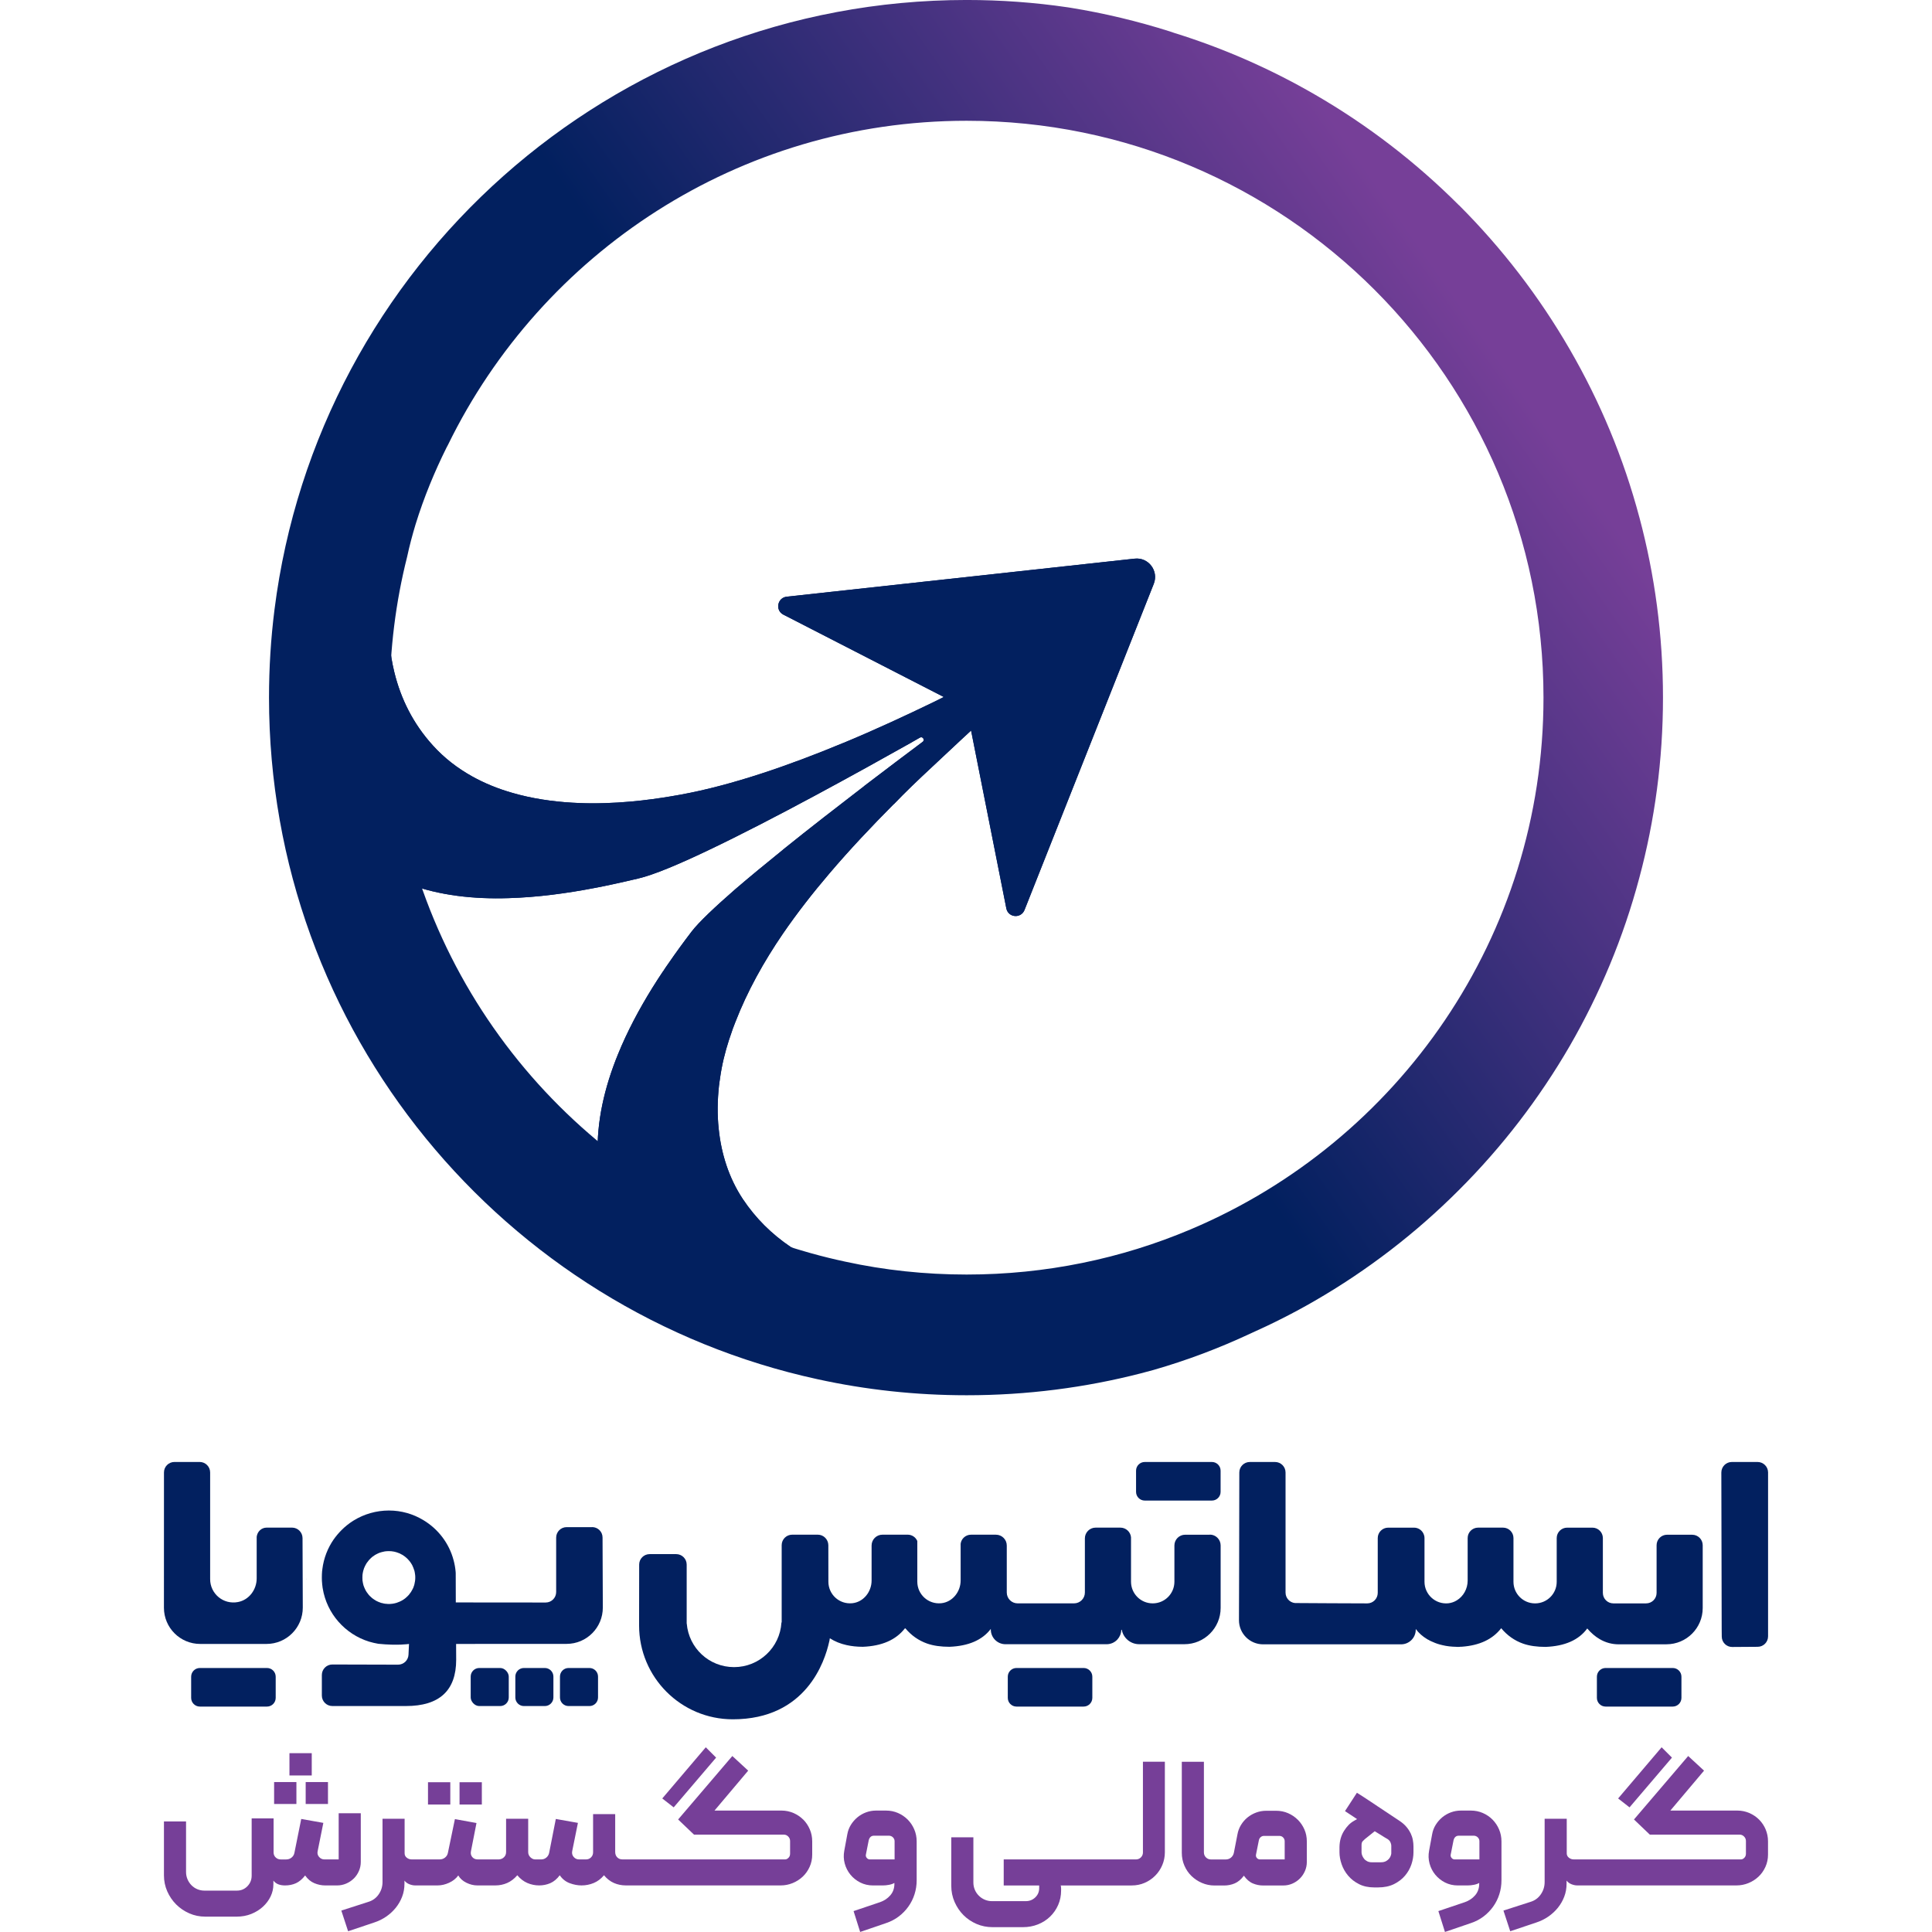 <?xml version="1.0" encoding="UTF-8"?>
<svg id="Layer_1" data-name="Layer 1" xmlns="http://www.w3.org/2000/svg" xmlns:xlink="http://www.w3.org/1999/xlink" viewBox="0 0 1000 1000">
  <defs>
    <style>
      .cls-1 {
        fill: #02205f;
      }

      .cls-2 {
        fill: url(#linear-gradient);
      }

      .cls-3 {
        fill: #763f98;
      }
    </style>
    <linearGradient id="linear-gradient" x1="768.05" y1="174" x2="483.47" y2="372.45" gradientUnits="userSpaceOnUse">
      <stop offset="0" stop-color="#763f98"/>
      <stop offset="1" stop-color="#02205f"/>
    </linearGradient>
  </defs>
  <g>
    <g>
      <path class="cls-1" d="M489.45,360.29c-.33,.14-.62,.33-.95,.47-1.61,.8-3.27,1.61-4.92,2.46-14.06,6.81-30.1,14.29-47.09,21.34-.09,0-.19,.09-.28,.09-27.54,11.45-57.26,21.77-83.67,26.6-.57,.09-1.04,.19-1.56,.28-9.51,1.7-25.98,4.31-44.72,4.26-2.08,0-4.16-.05-6.29-.14-10.13-.38-20.68-1.61-31.09-4.26-1.18-.28-2.41-.62-3.64-.99-7.29-2.08-14.39-4.92-21.06-8.66-7.34-4.12-14.25-9.37-20.21-16-10.17-11.22-16.52-24.09-19.88-37.86-4.69-19.36-3.6-40.46,.95-61.15-6.01,23.8-9.18,48.7-9.18,74.35,0,33.74,5.49,66.16,15.62,96.5,16.09,5.96,33.79,7.86,51.73,7.29,15.05-.43,30.29-2.51,44.77-5.3h.05c3.08-.61,6.06-1.18,9.04-1.85,4.54-.99,9.04-1.99,13.35-3.03,7.9-1.85,20.73-7.24,35.92-14.48,33.7-16,78.8-40.94,105.63-56.03l.05-.05c1.47-.85,2.84-1.61,4.16-2.37,.47-.24,.9-.19,1.23,0,.71,.43,1.04,1.51,.19,2.18-8.14,6.11-18.5,13.87-29.82,22.53-.09,.05-.19,.09-.24,.19h-.05s-.05,.09-.09,.14c-13.54,10.41-28.35,21.86-42.03,32.89-.05,.05-.14,.09-.19,.19-8.85,7.15-17.18,14.01-24.47,20.26-10.65,9.28-18.93,17.08-22.76,22.05-4.12,5.4-8.09,10.84-11.93,16.42-.99,1.42-1.99,2.79-2.84,4.21h-.05c-1.85,2.79-3.69,5.58-5.44,8.42-6.96,11.22-13.06,22.72-17.79,34.36-7.1,17.37-11.12,35.02-10.55,52.58,36.35,29.34,79.6,50.5,126.93,60.58-9.75-3.36-18.93-7.81-27.17-13.44-9.65-6.53-17.98-14.72-24.66-24.75-7.19-10.88-11.12-23.33-12.45-36.25-.8-7.34-.66-14.86,.14-22.29,.19-1.28,.28-2.46,.52-3.74v-.05c.95-6.91,2.6-13.68,4.73-20.21,.19-.62,.43-1.28,.66-1.89,.76-2.41,1.61-4.73,2.56-7.1,6.2-16,14.72-31.28,24.61-45.76,7.38-10.74,15.48-21.11,23.99-31.09,10.7-12.59,22.05-24.56,33.32-35.92h.09c3.03-3.17,6.06-6.2,9.18-9.23,1.18-1.18,7.86-7.53,16.66-15.71,2.79-2.6,5.77-5.4,8.85-8.28,1.7-1.56,3.36-3.12,5.11-4.73,0,0,.09-.05,.19-.19,1.23-1.18,9.18-8.47,9.18-8.47,0,0,.95-22.15-22.34-9.37Z"/>
      <path class="cls-1" d="M597.21,302.13l-66.92,168.86c-1.8,4.5-8.19,4.07-9.37-.57l-18.17-91.67-.14-.62-2.22-11.31-11.17-5.68-.71-.38-83.25-42.74c-4.12-2.37-2.79-8.66,1.94-9.18l180.12-19.69c7.1-.8,12.49,6.29,9.89,12.97Z"/>
    </g>
    <path class="cls-1" d="M587.32,289.16l-180.12,19.69c-4.73,.52-6.06,6.81-1.94,9.18l83.25,42.74c-1.61,.8-3.27,1.61-4.92,2.46-14.06,6.81-30.1,14.29-47.09,21.34-.09,0-.19,.09-.28,.09-27.54,11.45-57.26,21.77-83.67,26.6-.57,.09-1.04,.19-1.56,.28-9.51,1.7-25.98,4.31-44.72,4.26-2.08,0-4.16-.05-6.29-.14-10.13-.38-20.68-1.61-31.09-4.26-1.18-.28-2.41-.62-3.64-.99-7.29-2.08-14.39-4.92-21.06-8.66-7.34-4.12-14.25-9.37-20.21-16-10.17-11.22-16.52-24.09-19.88-37.86-4.69-19.36-3.6-40.46,.95-61.15-6.01,23.8-9.18,48.7-9.18,74.35,0,33.74,5.49,66.16,15.62,96.5,16.09,5.96,33.79,7.86,51.73,7.29,15.05-.43,30.29-2.51,44.77-5.3h.05c3.08-.61,6.06-1.18,9.04-1.85,4.54-.99,9.04-1.99,13.35-3.03,7.9-1.85,20.73-7.24,35.92-14.48,33.7-16,78.8-40.94,105.63-56.03l.05-.05c1.47-.85,2.84-1.61,4.16-2.37,.47-.24,.9-.19,1.23,0,.71,.43,1.04,1.51,.19,2.18-8.14,6.11-18.5,13.87-29.82,22.53-.09,.05-.19,.09-.24,.19h-.05s-.05,.09-.09,.14c-13.54,10.41-28.35,21.86-42.03,32.89-.05,.05-.14,.09-.19,.19-8.85,7.15-17.18,14.01-24.47,20.26-10.65,9.28-18.93,17.08-22.76,22.05-4.12,5.4-8.09,10.84-11.93,16.42-.99,1.42-1.99,2.79-2.84,4.21h-.05c-1.85,2.79-3.69,5.58-5.44,8.42-6.96,11.22-13.06,22.72-17.79,34.36-7.1,17.37-11.12,35.02-10.55,52.58,36.35,29.34,79.6,50.5,126.93,60.58-9.75-3.36-18.93-7.81-27.17-13.44-9.65-6.53-17.98-14.72-24.66-24.75-7.19-10.88-11.12-23.33-12.45-36.25-.8-7.34-.66-14.86,.14-22.29,.19-1.28,.28-2.46,.52-3.74v-.05c.95-6.91,2.6-13.68,4.73-20.21,.19-.62,.43-1.28,.66-1.89,.76-2.41,1.61-4.73,2.56-7.1,6.2-16,14.72-31.28,24.61-45.76,7.38-10.74,15.48-21.11,23.99-31.09,10.7-12.59,22.05-24.56,33.32-35.92h.09c3.03-3.17,6.06-6.2,9.18-9.23,1.18-1.18,7.86-7.53,16.66-15.71,2.79-2.6,5.77-5.4,8.85-8.28,1.7-1.56,3.36-3.12,5.11-4.73,0,0,.09-.05,.19-.19l.14,.62,18.17,91.67c1.18,4.64,7.57,5.06,9.37,.57l66.92-168.86c2.6-6.67-2.79-13.77-9.89-12.97Zm-377.85-19.5c-1.7,5.63-3.22,11.31-4.45,17.08,5.02-20.07,12.02-39.33,20.78-57.6-6.2,12.45-11.93,26.22-16.33,40.51Z"/>
    <path class="cls-2" d="M848.55,267.82c-8.19-30.81-20.4-59.96-36.02-86.94-15.81-27.35-35.12-52.44-57.31-74.63h-.05c-22.2-22.2-47.23-41.5-74.59-57.31-22.81-13.2-47.18-23.95-72.79-31.9-.76-.24-1.47-.52-2.22-.76-16.75-5.3-33.89-9.42-51.4-12.26-.52-.09-1.04-.19-1.56-.24-17.08-2.51-34.55-3.79-52.29-3.79C316.33,0,164.51,137.62,142.08,315.52c-1.89,14.96-2.84,30.15-2.84,45.57,0,172.98,121.63,317.51,284,352.81,24.85,5.44,50.64,8.28,77.09,8.28,31.14,0,61.38-3.93,90.25-11.36,2.18-.57,4.35-1.14,6.53-1.75,17.13-4.92,33.84-11.22,50.02-18.79,11.45-5.11,22.62-10.74,33.41-16.99,27.35-15.81,52.44-35.12,74.63-57.36,22.2-22.15,41.5-47.23,57.36-74.59,15.57-26.98,27.78-56.13,35.97-86.94,8-29.77,12.26-61.05,12.26-93.33s-4.26-63.56-12.21-93.28Zm-232.02,368.39c-.14,.09-.32,.14-.46,.19-35.6,15.04-74.72,23.3-115.74,23.3-21.58,0-42.6-2.27-62.84-6.68-46.41-9.89-88.83-30.63-124.47-59.4-44-35.46-77.69-83.16-95.97-137.88-9.93-29.75-15.32-61.54-15.32-94.63,0-25.15,3.11-49.56,9-72.91,1.21-5.66,2.69-11.23,4.36-16.75,4.32-14.02,9.93-27.52,16.01-39.73,.28-.51,.51-1.02,.79-1.49,48.5-99.31,150.5-167.72,268.43-167.72,164.89,0,298.59,133.7,298.59,298.59,0,123.68-75.23,229.77-182.39,275.11Z"/>
  </g>
  <g>
    <path class="cls-1" d="M306.41,790.44h-13.11c-3,0-5.43,2.43-5.43,5.43v28.16c0,3-2.43,5.43-5.43,5.43l-46.52-.04-.04-15.05c-.04-.26-.04-.53-.04-.79-.18-2.07-.53-4.06-1.06-6-2.3-8.78-8.03-16.2-15.63-20.75-.04-.04-.13-.13-.22-.13-5.16-3.09-11.21-4.86-17.66-4.86s-12.85,1.85-18.14,5.12c0,0-.04,0-.04,.04-.09,.04-.18,.09-.26,.13-2.21,1.41-4.28,3.05-6.14,4.94-1.46,1.46-2.78,3.05-3.97,4.72-3.09,4.46-5.17,9.71-5.87,15.41v.04c0,.09-.04,.22-.04,.35-.04,.22-.04,.44-.09,.66-.09,1.1-.13,2.16-.13,3.27,0,1.19,.04,2.34,.18,3.49v.22c.04,.27,.09,.49,.13,.75v.31s0,.09,.04,.18c.04,.18,.04,.4,.09,.62,2.12,13.15,11.61,23.79,24.06,27.63,1.54,.44,3.13,.84,4.72,1.1,10.02,1.02,15.89,.09,15.89,.09l-.26,5.56c-.13,2.91-2.52,5.16-5.43,5.16l-33.99-.09c-3,0-5.43,2.43-5.43,5.43v10.64c0,3,2.43,5.43,5.43,5.43h38.1c17.3,0,26-7.99,26-23.97l-.04-8.17c10.59,0,38.33-.02,57.2-.03,10.39,0,18.78-8.45,18.74-18.84l-.14-36.22c0-3-2.43-5.39-5.43-5.39Zm-91.47,26.57c0,.13,0,.31-.04,.44v.4s0,.04-.04,.09c-.04,.44-.09,.88-.22,1.32-.04,.4-.13,.75-.22,1.06-.04,.09-.04,.13-.04,.22-.04,.04-.04,.13-.09,.18-.09,.4-.27,.75-.4,1.15-.13,.31-.26,.57-.44,.88-.44,.88-.97,1.72-1.63,2.47-.09,.18-.22,.31-.35,.44-.09,.09-.13,.18-.22,.22-.31,.35-.66,.66-1.02,.97-.18,.13-.35,.27-.49,.44-1.19,.93-2.47,1.63-3.93,2.12-.18,.09-.4,.13-.57,.22-.4,.13-.79,.22-1.24,.31-.35,.04-.75,.13-1.1,.18h-.26c-.44,.09-.88,.09-1.37,.09-.44,0-.84,0-1.24-.09-.13,.04-.27,0-.35,0-.35-.04-.66-.09-.97-.13-.13-.04-.27-.04-.44-.13-.31-.04-.66-.13-1.02-.22-.04-.04-.09-.04-.13-.04-.26-.09-.53-.18-.75-.31h-.09c-.26-.09-.48-.18-.71-.31-.66-.26-1.28-.62-1.9-1.06-.31-.18-.57-.4-.88-.62-.31-.22-.57-.49-.88-.79l-.4-.35s-.09-.04-.13-.13c-.18-.18-.35-.35-.49-.53-.4-.48-.75-.97-1.1-1.46-.18-.27-.31-.49-.44-.71-.04-.09-.09-.13-.09-.22-.09-.09-.13-.22-.18-.31-.35-.71-.66-1.41-.93-2.21,0-.04,0-.13-.04-.18-.18-.62-.31-1.28-.4-1.94v-.04s-.04-.09-.04-.13c0-.09,0-.18-.04-.31v-.04c-.04-.49-.04-.93-.04-1.41,0-.44,0-.88,.04-1.28v-.13s0-.09,.04-.13v-.18c.04-.35,.09-.71,.18-1.02,.04-.31,.09-.53,.18-.79,.09-.27,.13-.53,.26-.8,.04-.26,.13-.48,.26-.75t.04-.09c.09-.27,.22-.53,.35-.79,.18-.4,.4-.75,.62-1.15,.22-.35,.44-.71,.75-1.06,.22-.35,.48-.66,.75-.97,.27-.31,.57-.62,.88-.88,.04-.09,.09-.09,.09-.09,.27-.22,.49-.44,.75-.66,.44-.35,.84-.62,1.28-.88v-.04h.04s.13-.04,.18-.09c.18-.09,.31-.18,.49-.27,.31-.18,.62-.31,.88-.44,.22-.09,.4-.18,.62-.27,.31-.13,.71-.27,1.06-.35,.31-.09,.62-.18,.93-.22,.57-.18,1.19-.26,1.81-.31,.31-.04,.66-.04,1.02-.04h.18c.4,0,.79,0,1.19,.04,.13,0,.22,.04,.35,.04,.4,.04,.8,.09,1.19,.18,.4,.09,.79,.18,1.19,.31,.18,.09,.4,.13,.62,.22,.26,.09,.57,.18,.84,.31,.27,.09,.53,.22,.79,.4,.27,.13,.53,.26,.79,.4t.09,.04c.09,.04,.18,.13,.27,.18,.71,.44,1.37,.97,1.99,1.54,.22,.22,.49,.44,.71,.71,.04,.04,.13,.13,.13,.18,.18,.18,.35,.4,.57,.62,.35,.49,.75,.97,1.06,1.55,.13,.18,.22,.44,.35,.62,.4,.84,.75,1.68,1.02,2.6,.04,.04,.04,.13,.09,.22,.09,.48,.22,.93,.26,1.41,.04,.22,.09,.4,.09,.62v.09c.04,.09,.04,.13,.04,.18v.18c.04,.18,.04,.35,.04,.53v1.02Z"/>
    <path class="cls-1" d="M909.72,756.72h-13.33c-3,0-5.43,2.43-5.43,5.47l.18,80.87,.04,4.02c0,3,2.43,5.43,5.43,5.39l13.15-.09c3,0,5.39-2.43,5.39-5.43v-84.89c-.04-2.96-2.47-5.34-5.43-5.34Z"/>
    <path class="cls-1" d="M831.05,863.35h34.76c2.48,0,4.5,2.02,4.5,4.5v10.97c0,2.48-2.02,4.5-4.5,4.5h-34.76c-2.48,0-4.5-2.02-4.5-4.5v-10.97c0-2.48,2.02-4.5,4.5-4.5Z"/>
    <path class="cls-1" d="M592.52,756.72h34.76c2.48,0,4.5,2.02,4.5,4.5v10.97c0,2.48-2.02,4.5-4.5,4.5h-34.76c-2.48,0-4.5-2.02-4.5-4.5v-10.97c0-2.48,2.02-4.5,4.5-4.5Z"/>
    <path class="cls-1" d="M526.13,863.35h34.76c2.48,0,4.5,2.02,4.5,4.5v10.97c0,2.48-2.02,4.5-4.5,4.5h-34.76c-2.48,0-4.5-2.02-4.5-4.5v-10.97c0-2.48,2.02-4.5,4.5-4.5Z"/>
    <path class="cls-1" d="M103.44,863.35h34.76c2.48,0,4.5,2.02,4.5,4.5v10.97c0,2.48-2.02,4.5-4.5,4.5h-34.76c-2.48,0-4.5-2.02-4.5-4.5v-10.97c0-2.48,2.02-4.5,4.5-4.5Z"/>
    <path class="cls-1" d="M294.28,863.35h10.82c2.45,0,4.44,1.99,4.44,4.44v10.82c0,2.45-1.99,4.44-4.44,4.44h-10.82c-2.45,0-4.44-1.99-4.44-4.44v-10.82c0-2.45,1.99-4.44,4.44-4.44Z"/>
    <path class="cls-1" d="M271.18,863.35h10.82c2.45,0,4.44,1.99,4.44,4.44v10.82c0,2.45-1.99,4.44-4.44,4.44h-10.82c-2.45,0-4.44-1.99-4.44-4.44v-10.82c0-2.45,1.99-4.44,4.44-4.44Z"/>
    <rect class="cls-1" x="243.63" y="863.35" width="19.7" height="19.7" rx="4.44" ry="4.44"/>
    <path class="cls-1" d="M166.36,817.47h.02c-.02-.21-.02-.44-.02-.65v.65Z"/>
    <path class="cls-1" d="M158.44,817.64h.04c-.04-.27-.04-.56-.04-.84v.84Z"/>
    <path class="cls-1" d="M626.19,794.37h-12.76c-3.07,0-5.56,2.49-5.56,5.56v18.76c0,6.19-5.02,11.21-11.21,11.21h-.04c-6.19,0-11.21-5.02-11.21-11.21v-23c-.27-2.82-2.65-4.99-5.52-4.99h-12.8c-3.07,0-5.56,2.49-5.56,5.56v28.03c0,3.1-2.51,5.61-5.61,5.61h-29.21c-3.1,0-5.61-2.51-5.61-5.61v-24.32c0-3.1-2.51-5.61-5.61-5.61h-12.93c-2.74,0-5.03,2.08-5.34,4.72v18.96c0,5.87-4.22,11.21-10.06,11.79-6.71,.67-12.37-4.58-12.37-11.15v-21.06c-.84-1.94-2.74-3.27-4.94-3.27h-13.11c-3.1,0-5.61,2.51-5.61,5.61v18.12c0,5.84-4.2,11.17-10.02,11.75-6.69,.67-12.33-4.55-12.34-11.1l-.03-18.95c-.04-3-2.47-5.43-5.43-5.43h-13.29c-3,0-5.43,2.43-5.43,5.43v39.86s-.04,.13-.13,.26c-.79,12.85-11.48,23-24.5,23s-23.44-9.93-24.5-22.51c-.04-.04-.04-.09-.04-.09v-30.46c0-3-2.43-5.43-5.43-5.43h-13.73c-3,0-5.43,2.41-5.43,5.4,0,10.95-.04,31.15-.04,31.54,0,26.84,21.72,48.56,48.51,48.56,37.96,0,47.63-29.97,49.88-40.17,.13-.44,.22-.93,.26-1.37,0-.13,.04-.26,.09-.4,2.6,1.68,5.47,2.82,8.65,3.53,2.56,.57,5.39,.88,8.43,.88,9.84-.4,17.08-3.53,21.76-9.53h.28c3.09,3.7,6.84,6.3,11.21,7.85,3.31,1.15,7.15,1.68,11.61,1.68,9.83-.4,16.95-3.46,21.37-9.26v.33c0,4.2,3.4,7.6,7.6,7.6h52.35c2.22,0,4.22-.96,5.6-2.48,1.18-1.3,1.92-3.02,1.98-4.91,.02-.03,.05-.05,.08-.08h.18c.79,4.28,4.55,7.46,9.01,7.46h23.39c10.37,0,18.77-8.4,18.77-18.77v-32.35c0-3.1-2.51-5.61-5.61-5.61Z"/>
    <path class="cls-1" d="M875.95,794.37h-13.07c-3,0-5.43,2.43-5.43,5.43v24.68c0,3-2.43,5.43-5.43,5.43h-16.95c-3,0-5.43-2.43-5.43-5.43v-28.38c0-2.96-2.42-5.39-5.39-5.39h-13.11c-2.96,0-5.39,2.42-5.39,5.39v22.64c0,6.17-5,11.17-11.17,11.17h-.04c-6.17,0-11.17-5-11.17-11.17v-22.65c0-2.96-2.42-5.39-5.39-5.39h-12.93c-2.96,0-5.39,2.42-5.39,5.39v22.03c0,4.24-2.21,8.17-5.65,10.24-1.28,.79-2.78,1.32-4.37,1.5-6.67,.66-12.32-4.59-12.32-11.12v-22.65c0-.62-.09-1.19-.31-1.72-.71-2.12-2.74-3.66-5.08-3.66h-13.42c-2.96,0-5.39,2.42-5.39,5.39v28.34c0,3.05-2.43,5.47-5.43,5.47,0,0-37.21-.13-37.39-.18-2.74-.26-4.9-2.56-4.9-5.43v-62.15c0-3-2.43-5.43-5.43-5.43h-13.07c-3,0-5.43,2.43-5.43,5.43l-.09,48.43-.09,28.03c0,6.89,5.61,12.49,12.49,12.49h71.42c4.19,0,7.59-3.4,7.59-7.59v-.35c1.59,2.12,3.53,3.84,5.83,5.21,.26,.18,.48,.31,.75,.4,.53,.35,1.1,.62,1.72,.88,.18,.09,.35,.18,.53,.22,1.59,.75,3.27,1.28,5.08,1.68,2.16,.53,4.55,.79,7.11,.84,.13,.04,.22,.04,.35,.04h.97c.31,0,.62-.04,.93-.09,.22,.04,.4,0,.57,0,9.18-.66,15.94-3.84,20.39-9.58,3.13,3.75,6.93,6.44,11.35,7.99,3.31,1.15,7.19,1.68,11.65,1.68,9.93-.4,17.13-3.53,21.54-9.54,1.99,2.34,4.15,4.19,6.44,5.52,3.09,1.81,6.4,2.69,9.93,2.69l24.64-.02c10.36-.01,18.75-8.41,18.75-18.77v-32.5c0-3-2.43-5.43-5.43-5.43Z"/>
    <path class="cls-1" d="M156.59,796.1c-.02-2.99-2.45-5.41-5.44-5.41h-13.1c-2.76,0-4.86,2.07-5.19,4.73v21.53c0,5.83-3.94,11.17-9.66,12.26-7.7,1.48-14.43-4.38-14.43-11.82v-55.25c0-3-2.43-5.43-5.43-5.43h-13.04c-3,0-5.43,2.42-5.43,5.42,0,7.11,0,46.14-.02,70.02,0,10.37,8.4,18.75,18.77,18.75h34.33c10.39,0,18.81-8.44,18.77-18.84l-.13-35.98Z"/>
  </g>
  <g>
    <path class="cls-3" d="M183.14,972.31c1.11-1.11,1.98-2.4,2.63-3.88,.65-1.48,.97-3.05,.97-4.71v-25.19h-11.44v23.9h-7.38c-1.11,0-2.03-.43-2.77-1.29-.74-.86-.98-1.85-.74-2.95l2.95-14.67-11.44-2.03-3.51,17.44c-.18,1.05-.68,1.89-1.48,2.54-.8,.65-1.72,.97-2.77,.97h-2.86c-.99,0-1.83-.32-2.54-.97-.71-.65-1.09-1.46-1.15-2.45v-17.81h-11.35v29.62c0,2.15-.74,3.98-2.21,5.49-1.48,1.51-3.29,2.26-5.44,2.26h-16.8c-1.29,0-2.52-.25-3.69-.74-1.17-.49-2.18-1.19-3.05-2.08-.86-.89-1.54-1.92-2.03-3.09-.49-1.17-.74-2.4-.74-3.69v-26.21h-11.44v27.87c0,2.95,.57,5.72,1.71,8.31,1.14,2.58,2.68,4.84,4.61,6.78,1.94,1.94,4.2,3.47,6.78,4.61,2.58,1.14,5.35,1.71,8.31,1.71h16.24c2.71,0,5.21-.46,7.52-1.38,2.31-.92,4.32-2.17,6.04-3.74,1.72-1.57,3.06-3.35,4.01-5.35,.95-2,1.43-4.08,1.43-6.23v-1.94c.74,.92,1.62,1.57,2.63,1.94,1.01,.37,2.14,.55,3.37,.55,2.09,0,3.98-.38,5.68-1.15,1.69-.77,3.28-2.11,4.75-4.01,1.35,1.91,2.95,3.25,4.8,4.01,1.85,.77,3.72,1.15,5.63,1.15h6.09c1.66,0,3.24-.32,4.75-.97,1.51-.65,2.81-1.52,3.92-2.63Z"/>
    <rect class="cls-3" x="149.82" y="907.44" width="11.54" height="11.54"/>
    <rect class="cls-3" x="158.22" y="922.39" width="11.54" height="11.35"/>
    <rect class="cls-3" x="141.88" y="922.39" width="11.54" height="11.35"/>
    <rect class="cls-3" x="237.86" y="922.48" width="11.54" height="11.54"/>
    <rect class="cls-3" x="221.53" y="922.48" width="11.54" height="11.54"/>
    <polygon class="cls-3" points="370.66 909.74 365.31 904.39 342.79 930.88 348.7 935.49 370.66 909.74"/>
    <path class="cls-3" d="M415.74,941.81c-1.45-1.44-3.14-2.58-5.08-3.41-1.94-.83-3.98-1.25-6.14-1.25h-34.7l17.44-20.67-8.21-7.57-28.05,32.85,8.21,7.84h46.51c.86,0,1.62,.32,2.26,.97,.65,.65,.97,1.43,.97,2.35v6.55c0,.86-.28,1.57-.83,2.12-.55,.55-1.11,.83-1.66,.83h-84.35c-1.05,0-1.92-.35-2.63-1.06-.71-.71-1.06-1.65-1.06-2.81v-19.56h-11.44v19.75c0,1.05-.35,1.92-1.06,2.63s-1.58,1.06-2.63,1.06h-3.6c-1.11,0-2.03-.43-2.77-1.29-.74-.86-.98-1.88-.74-3.04l2.95-14.58-11.44-2.03-3.41,17.35c-.18,1.05-.66,1.91-1.43,2.58-.77,.68-1.68,1.01-2.72,1.01h-3.14c-.86,0-1.68-.37-2.45-1.11-.77-.74-1.15-1.63-1.15-2.68v-17.26h-11.44v17.26c0,1.05-.35,1.92-1.06,2.63-.71,.71-1.58,1.09-2.63,1.15h-11.07c-1.17,0-2.09-.42-2.77-1.25-.68-.83-.89-1.83-.65-3l2.86-14.58-11.17-2.03-3.6,17.35c-.18,1.05-.68,1.89-1.48,2.54-.8,.65-1.72,.97-2.77,.97h-14.58c-.92,0-1.75-.29-2.49-.88-.74-.58-1.11-1.34-1.11-2.26v-17.9h-11.44v32.76c0,2.34-.66,4.46-1.98,6.37-1.32,1.91-3.09,3.2-5.31,3.88l-14.03,4.52,3.51,10.7,13.47-4.52c2.28-.74,4.37-1.77,6.28-3.09,1.91-1.32,3.55-2.85,4.94-4.57,1.38-1.72,2.48-3.63,3.28-5.72,.8-2.09,1.2-4.34,1.2-6.74v-1.57c.68,.86,1.54,1.49,2.58,1.89,1.05,.4,2.03,.6,2.95,.6h11.63c1.97,0,3.95-.46,5.95-1.38,2-.92,3.58-2.18,4.75-3.78,.92,1.6,2.32,2.86,4.2,3.78,1.88,.92,3.77,1.38,5.68,1.38h9.32c2.15,0,4.18-.42,6.09-1.25,1.91-.83,3.66-2.17,5.26-4.01,1.54,1.85,3.28,3.18,5.21,4.01,1.94,.83,3.98,1.25,6.14,1.25,1.97,0,3.86-.38,5.68-1.15,1.81-.77,3.46-2.14,4.94-4.11,1.35,1.97,3.08,3.34,5.17,4.11,2.09,.77,4.12,1.15,6.09,1.15,2.21,0,4.32-.42,6.32-1.25,2-.83,3.77-2.17,5.31-4.01,1.54,1.85,3.26,3.18,5.17,4.01,1.91,.83,3.97,1.25,6.18,1.25h80.1c2.15,0,4.21-.4,6.18-1.2,1.97-.8,3.71-1.91,5.21-3.32,1.51-1.41,2.71-3.11,3.6-5.08,.89-1.97,1.34-4.09,1.34-6.37v-6.83c0-2.21-.42-4.29-1.25-6.23-.83-1.94-1.97-3.63-3.41-5.08Z"/>
    <path class="cls-3" d="M469.82,941.81c-1.45-1.44-3.12-2.58-5.03-3.41-1.91-.83-3.97-1.25-6.18-1.25h-5.17c-1.79,0-3.51,.31-5.17,.92-1.66,.62-3.15,1.48-4.48,2.58-1.32,1.11-2.45,2.4-3.37,3.88-.92,1.48-1.54,3.11-1.85,4.89l-1.57,8.49c-.43,2.28-.35,4.49,.23,6.64,.58,2.15,1.57,4.08,2.95,5.77,1.38,1.69,3.08,3.04,5.08,4.06,2,1.01,4.2,1.52,6.6,1.52h5.08c1.05,0,2.12-.11,3.23-.32,1.11-.21,2.03-.54,2.77-.97v.46c0,2.34-.71,4.32-2.12,5.95-1.42,1.63-3.2,2.81-5.35,3.55l-13.66,4.61,3.41,10.8,13.47-4.61c2.4-.8,4.57-1.94,6.51-3.41,1.94-1.48,3.6-3.18,4.98-5.12s2.45-4.06,3.18-6.37c.74-2.31,1.11-4.72,1.11-7.24v-20.12c0-2.21-.42-4.29-1.25-6.23-.83-1.94-1.97-3.63-3.41-5.08Zm-6.78,20.63h-12.74c-.68,0-1.23-.26-1.66-.78-.43-.52-.59-1.09-.46-1.71l1.48-7.48c.43-1.54,1.32-2.31,2.68-2.31h7.94c.8,.06,1.46,.37,1.98,.92,.52,.55,.78,1.2,.78,1.94v9.41Z"/>
    <path class="cls-3" d="M591.59,958.75c0,1.05-.35,1.92-1.06,2.63-.71,.71-1.58,1.06-2.63,1.06h-68.38v13.47h18.36v1.38c0,1.91-.68,3.51-2.03,4.8-1.35,1.29-2.98,1.94-4.89,1.94h-17.54c-1.29,0-2.52-.25-3.69-.74-1.17-.49-2.2-1.19-3.09-2.08-.89-.89-1.59-1.92-2.08-3.09-.49-1.17-.74-2.4-.74-3.69v-23.44h-11.44v25.1c0,2.95,.57,5.74,1.71,8.35,1.14,2.61,2.68,4.89,4.61,6.83,1.94,1.94,4.2,3.46,6.78,4.57,2.58,1.11,5.35,1.66,8.31,1.66h15.69c2.77,0,5.35-.48,7.75-1.43,2.4-.95,4.49-2.29,6.28-4.01,1.78-1.72,3.18-3.74,4.2-6.05,1.01-2.31,1.52-4.81,1.52-7.52v-.92c0-.92-.09-1.48-.28-1.66h36.82c2.4,0,4.63-.45,6.69-1.34,2.06-.89,3.88-2.12,5.44-3.69,1.57-1.57,2.8-3.4,3.69-5.49,.89-2.09,1.34-4.31,1.34-6.64v-46.88h-11.35v46.88Z"/>
    <path class="cls-3" d="M671.74,941.91c-1.45-1.44-3.12-2.58-5.03-3.41-1.91-.83-3.97-1.25-6.18-1.25h-5.17c-1.79,0-3.51,.31-5.17,.92-1.66,.62-3.15,1.46-4.48,2.54-1.32,1.08-2.45,2.37-3.37,3.88-.92,1.51-1.54,3.15-1.85,4.94l-1.85,9.51c-.25,1.05-.75,1.88-1.52,2.49-.77,.62-1.68,.92-2.72,.92h-7.57c-1.05,0-1.92-.35-2.63-1.06-.71-.71-1.06-1.58-1.06-2.63v-46.88h-11.44v47.16c0,2.34,.45,4.54,1.34,6.6,.89,2.06,2.11,3.85,3.65,5.35,1.54,1.51,3.34,2.71,5.4,3.6,2.06,.89,4.26,1.34,6.6,1.34h4.89c1.97,0,3.81-.37,5.54-1.11,1.72-.74,3.29-2.06,4.71-3.97,1.41,1.97,2.97,3.31,4.66,4.01,1.69,.71,3.43,1.06,5.21,1.06h10.52c1.66,0,3.23-.32,4.71-.97,1.48-.65,2.77-1.52,3.88-2.63,1.11-1.11,1.98-2.4,2.63-3.88,.65-1.48,.97-3.05,.97-4.71v-10.61c0-2.21-.41-4.28-1.24-6.18-.83-1.91-1.97-3.58-3.41-5.03Zm-6.78,20.53h-12.74c-.68,0-1.23-.24-1.66-.74-.43-.49-.59-1.08-.46-1.75l1.48-7.38c.12-.68,.43-1.23,.92-1.66,.49-.43,1.08-.65,1.75-.65h7.94c.8,0,1.46,.28,1.98,.83,.52,.55,.78,1.2,.78,1.94v9.41Z"/>
    <path class="cls-3" d="M730.11,948.87c-.55-1.17-1.31-2.31-2.26-3.41-.95-1.11-2.14-2.12-3.55-3.05-4.06-2.71-7.72-5.14-10.98-7.29-1.35-.92-2.69-1.81-4.01-2.68-1.32-.86-2.49-1.63-3.51-2.31-1.02-.68-2.17-1.41-3.46-2.21l-6.18,9.51,6.28,4.15c-.06,.06-.18,.12-.37,.18-.12,.06-.29,.15-.51,.28-.22,.12-.48,.28-.78,.46-1.91,1.05-3.62,2.77-5.12,5.17-1.51,2.4-2.29,5.17-2.35,8.31v2.77c0,1.97,.37,4.03,1.11,6.18,.74,2.15,1.86,4.12,3.37,5.91,1.51,1.79,3.38,3.25,5.63,4.38,2.24,1.14,4.88,1.71,7.89,1.71h1.94c3.2,0,5.95-.57,8.26-1.71,2.31-1.14,4.21-2.6,5.72-4.38,1.51-1.78,2.61-3.74,3.32-5.86,.71-2.12,1.06-4.2,1.06-6.23v-3.04c0-1.05-.11-2.15-.32-3.32-.22-1.17-.6-2.34-1.15-3.51Zm-9.97,10.34c0,.25-.08,.63-.23,1.15-.15,.52-.43,1.05-.83,1.57-.4,.52-.95,.98-1.66,1.38-.71,.4-1.58,.6-2.63,.6h-4.8c-.86,0-1.63-.17-2.31-.51-.68-.34-1.23-.78-1.66-1.34-.43-.55-.75-1.12-.97-1.71-.22-.58-.32-1.09-.32-1.52v-3.88c0-.86,.2-1.51,.6-1.94,.4-.43,.78-.8,1.15-1.11l5.07-4.06c.98,.62,1.94,1.2,2.86,1.75,.74,.49,1.48,.95,2.21,1.38,.74,.43,1.26,.74,1.57,.92,.74,.49,1.25,1.06,1.52,1.71,.28,.65,.42,1.22,.42,1.71v3.88Z"/>
    <path class="cls-3" d="M772.52,941.81c-1.45-1.44-3.12-2.58-5.03-3.41-1.91-.83-3.97-1.25-6.18-1.25h-5.17c-1.79,0-3.51,.31-5.17,.92-1.66,.62-3.15,1.48-4.48,2.58-1.32,1.11-2.45,2.4-3.37,3.88-.92,1.48-1.54,3.11-1.85,4.89l-1.57,8.49c-.43,2.28-.35,4.49,.23,6.64,.58,2.15,1.57,4.08,2.95,5.77,1.38,1.69,3.08,3.04,5.07,4.06,2,1.01,4.2,1.52,6.6,1.52h5.08c1.05,0,2.12-.11,3.23-.32,1.11-.21,2.03-.54,2.77-.97v.46c0,2.34-.71,4.32-2.12,5.95-1.42,1.63-3.2,2.81-5.35,3.55l-13.66,4.61,3.41,10.8,13.47-4.61c2.4-.8,4.57-1.94,6.51-3.41,1.94-1.48,3.6-3.18,4.98-5.12,1.38-1.94,2.45-4.06,3.18-6.37,.74-2.31,1.11-4.72,1.11-7.24v-20.12c0-2.21-.42-4.29-1.25-6.23s-1.97-3.63-3.41-5.08Zm-6.78,20.63h-12.74c-.68,0-1.23-.26-1.66-.78-.43-.52-.59-1.09-.46-1.71l1.48-7.48c.43-1.54,1.32-2.31,2.68-2.31h7.94c.8,.06,1.46,.37,1.98,.92,.52,.55,.78,1.2,.78,1.94v9.41Z"/>
    <polygon class="cls-3" points="865.4 909.74 860.05 904.39 837.54 930.88 843.44 935.49 865.4 909.74"/>
    <path class="cls-3" d="M913.9,946.89c-.83-1.94-1.97-3.63-3.41-5.08-1.45-1.44-3.14-2.58-5.08-3.41-1.94-.83-3.98-1.25-6.14-1.25h-34.7l17.44-20.67-8.21-7.57-28.06,32.85,8.21,7.84h46.51c.86,0,1.61,.32,2.26,.97,.65,.65,.97,1.43,.97,2.35v6.55c0,.86-.28,1.57-.83,2.12-.55,.55-1.11,.83-1.66,.83h-86.66c-.92,0-1.75-.29-2.49-.88-.74-.58-1.11-1.34-1.11-2.26v-17.9h-11.44v32.76c0,2.34-.66,4.46-1.98,6.37-1.32,1.91-3.09,3.2-5.31,3.88l-14.03,4.52,3.51,10.7,13.47-4.52c2.27-.74,4.37-1.77,6.27-3.09,1.91-1.32,3.55-2.85,4.94-4.57,1.38-1.72,2.48-3.63,3.28-5.72,.8-2.09,1.2-4.34,1.2-6.74v-1.57c.68,.86,1.54,1.49,2.58,1.89,1.05,.4,2.03,.6,2.95,.6h82.41c2.15,0,4.21-.4,6.18-1.2,1.97-.8,3.71-1.91,5.21-3.32,1.51-1.41,2.71-3.11,3.6-5.08,.89-1.97,1.34-4.09,1.34-6.37v-6.83c0-2.21-.42-4.29-1.25-6.23Z"/>
  </g>
</svg>